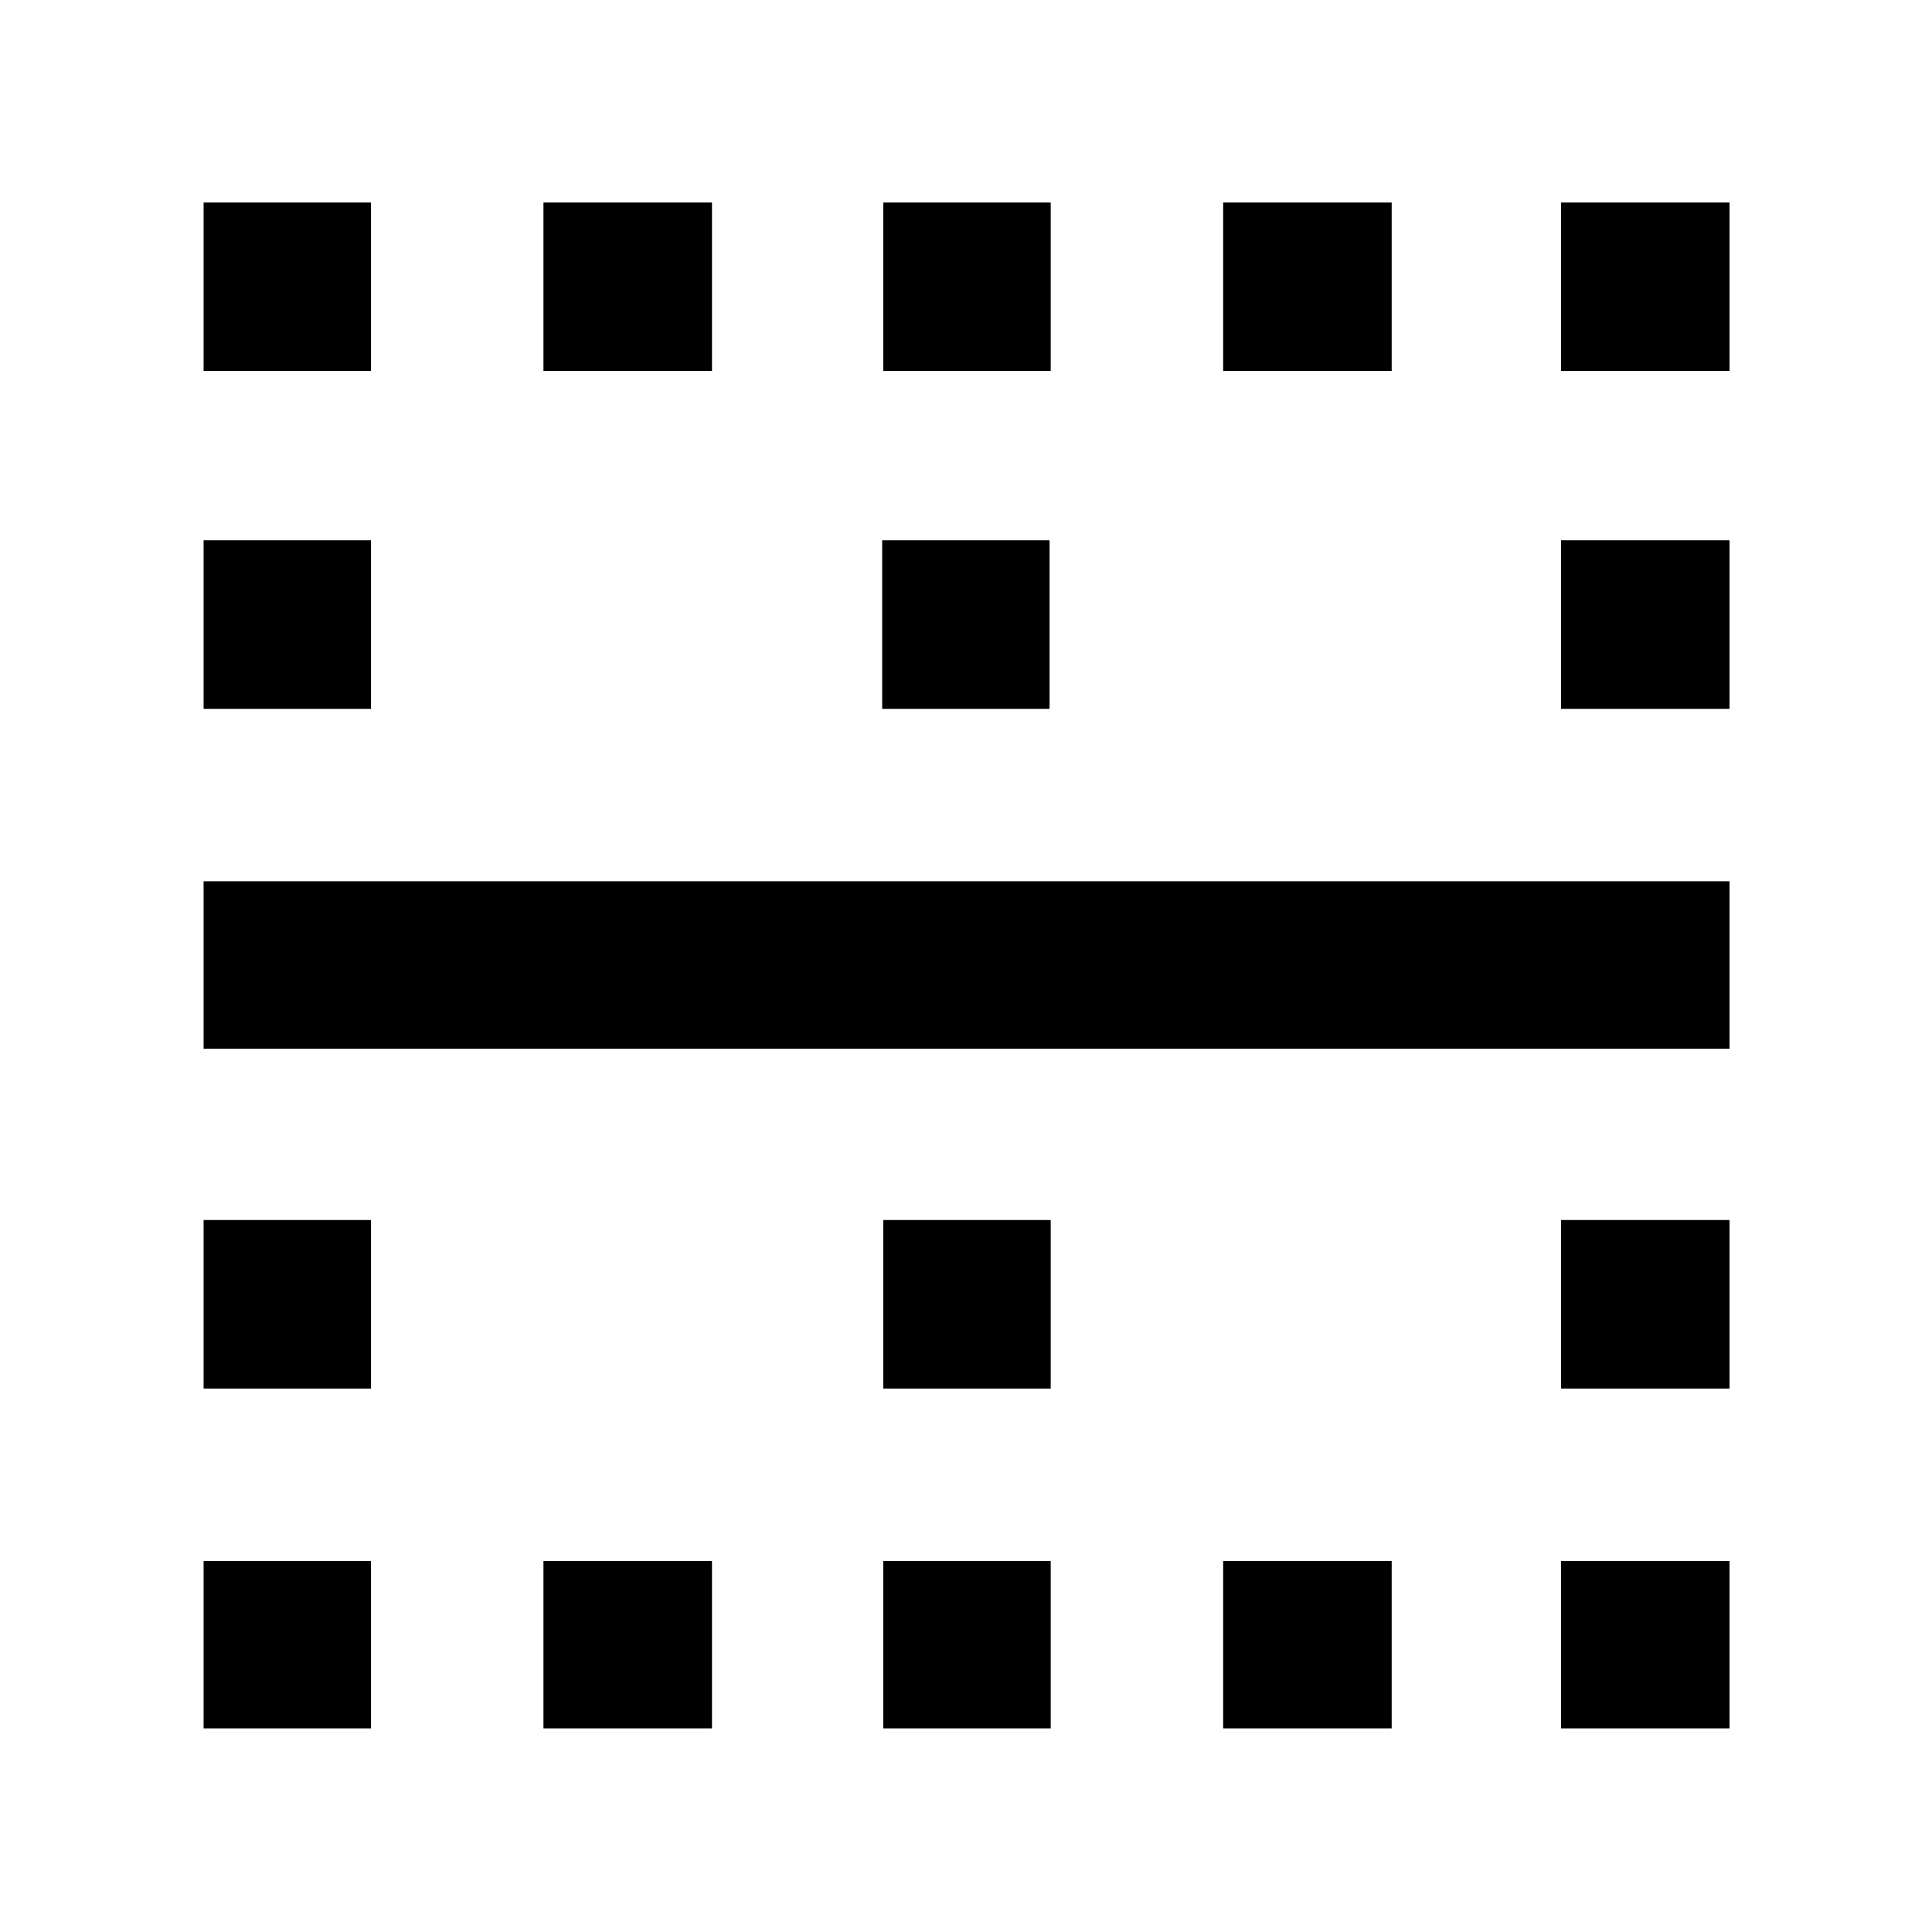 <svg xmlns="http://www.w3.org/2000/svg" height="48" viewBox="0 -960 960 960" width="48"><path d="M101.17-101.17v-83.18h83.18v83.18h-83.18Zm0-168.87v-83.74h83.18v83.74h-83.18Zm0-168.87v-83.18h758.22v83.18H101.17Zm0-168.87v-83.74h83.18v83.74h-83.18Zm0-167.87v-83.74h83.18v83.74h-83.18Zm168.87 674.48v-83.18h83.74v83.18h-83.74Zm0-674.48v-83.74h83.74v83.74h-83.74Zm168.87 674.48v-83.18h83.18v83.18h-83.18Zm0-168.87v-83.74h83.18v83.74h-83.18Zm-.56-337.74v-83.74h83.17v83.74h-83.17Zm.56-167.87v-83.74h83.18v83.74h-83.18Zm168.87 674.48v-83.18h83.74v83.18h-83.74Zm0-674.48v-83.74h83.74v83.74h-83.74Zm167.87 674.48v-83.18h83.74v83.18h-83.74Zm0-168.87v-83.74h83.74v83.74h-83.74Zm0-337.74v-83.74h83.74v83.74h-83.74Zm0-167.87v-83.74h83.74v83.74h-83.74Z"/></svg>